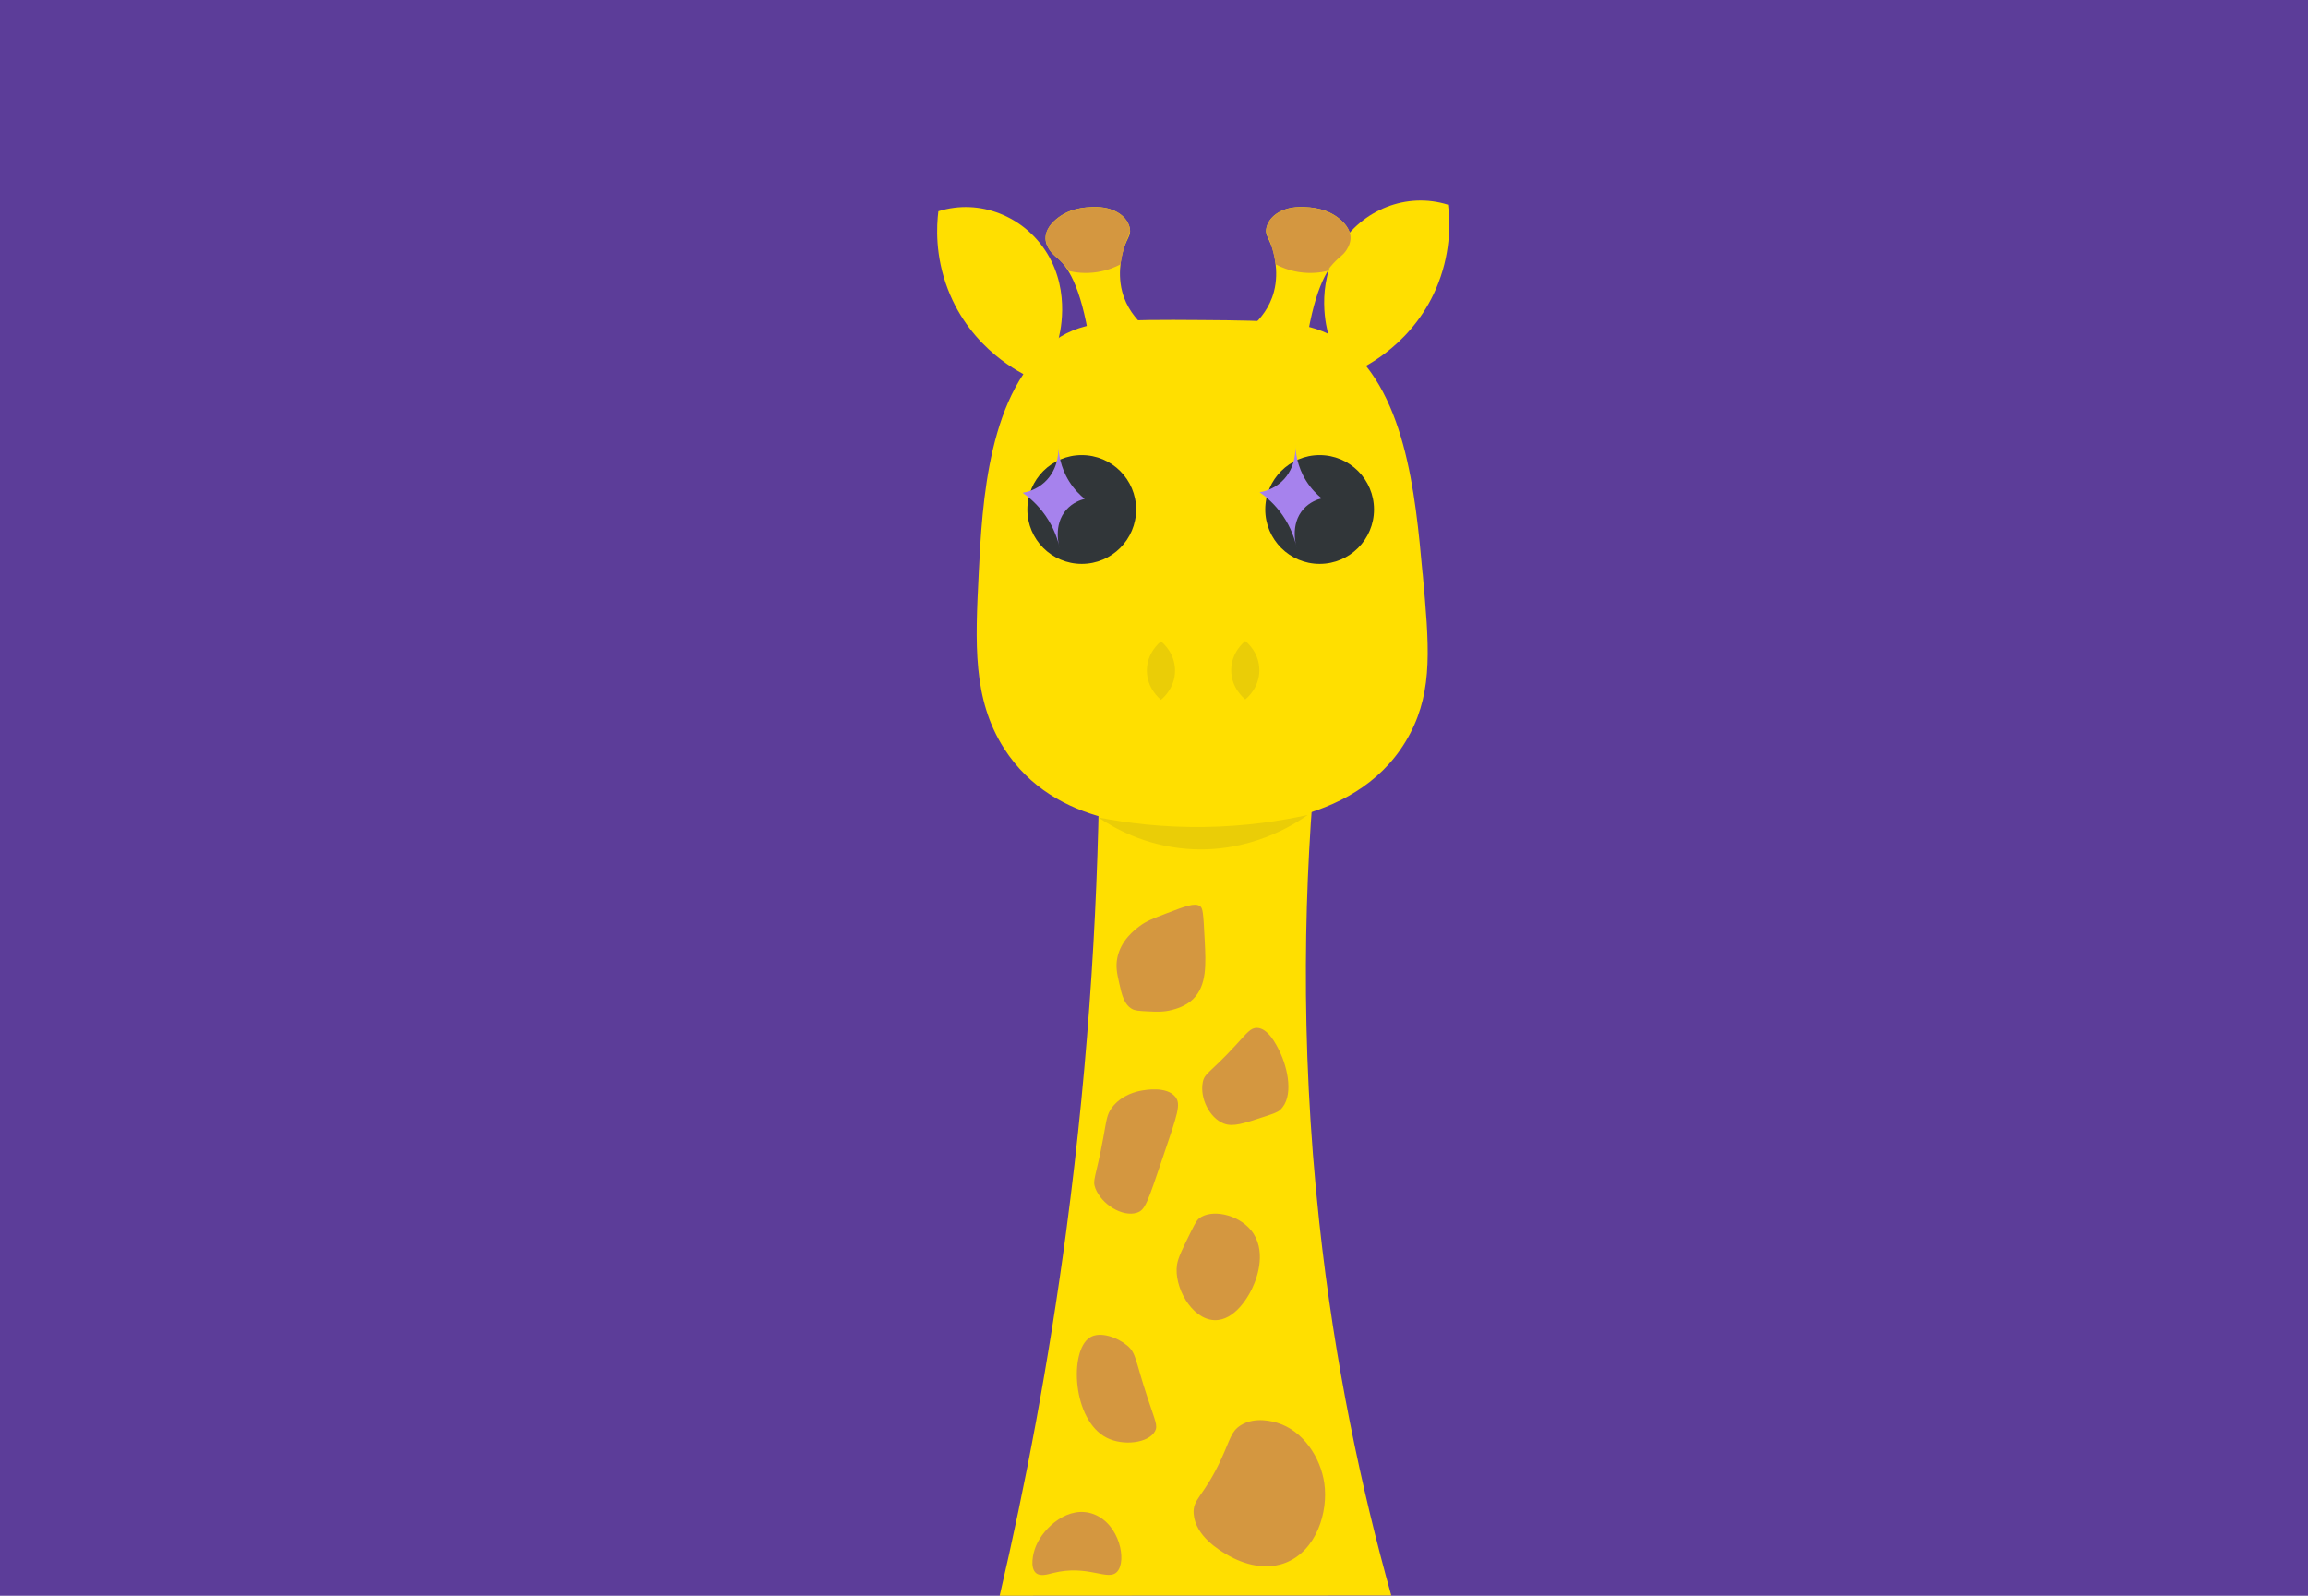 <svg width="564" height="390" viewBox="0 0 564 390" fill="none" xmlns="http://www.w3.org/2000/svg">
<rect width="564" height="390" fill="#5C3D99"/>
<g clip-path="url(#clip0_2194_3013)">
<path d="M244.28 390C250.6 362.89 256.27 333.1 260.55 300.87C266.33 257.37 268.54 217.27 268.69 181.53C286.41 181.89 304.13 182.25 321.85 182.61C318.7 214.53 317.55 253.97 322.39 298.7C326.16 333.53 332.78 364.18 339.99 389.94C308.09 389.96 276.18 389.98 244.28 390Z" fill="#FFDF00"/>
<path d="M347.66 140.17C349.24 157.66 350.22 168.47 344.63 179.21C332.82 201.9 303.2 202.08 293.41 202.14C282.05 202.21 257.8 202.36 245.36 182.93C237.64 170.86 238.31 157.24 239.16 140.18C240.02 122.95 241.4 95.18 257.83 83.18C264.88 78.02 274.39 78.09 293.4 78.22C311.46 78.35 320.49 78.41 327.26 83.18C343.52 94.62 345.89 120.8 347.64 140.18L347.66 140.17Z" fill="#FFDF00"/>
<path d="M268.43 199.8C271.98 202.22 279.6 206.68 290.2 207.47C305.36 208.61 316.33 201.47 319.58 199.18C312.78 200.68 304.21 201.98 294.27 202.12C284.13 202.26 275.36 201.15 268.43 199.79V199.8Z" fill="#EACD07"/>
<path d="M258.5 83.43C258.88 82.15 261.81 71.56 255.86 61.89C250.33 52.88 239.41 48.44 229.3 51.63C228.86 55.18 228.45 62.45 231.63 70.71C237.29 85.45 249.77 91.36 251.94 92.34C252.54 91.03 253.33 89.54 254.41 88C255.81 86 257.27 84.51 258.51 83.42L258.5 83.43Z" fill="#FFDF00"/>
<path d="M324.64 81.83C324.26 80.55 321.33 69.96 327.28 60.29C332.82 51.28 343.74 46.84 353.85 50.03C354.29 53.58 354.7 60.85 351.52 69.11C345.86 83.85 333.38 89.76 331.21 90.74C330.61 89.43 329.82 87.94 328.74 86.4C327.34 84.4 325.88 82.91 324.64 81.82V81.83Z" fill="#FFDF00"/>
<path d="M264.34 137.81C271.68 137.81 277.63 131.86 277.63 124.52C277.63 117.18 271.68 111.23 264.34 111.23C257 111.23 251.05 117.18 251.05 124.52C251.05 131.86 257 137.81 264.34 137.81Z" fill="#313639"/>
<path d="M257.47 120.93C258.569 120.93 259.46 120.039 259.46 118.94C259.46 117.841 258.569 116.95 257.47 116.95C256.371 116.95 255.48 117.841 255.48 118.94C255.48 120.039 256.371 120.93 257.47 120.93Z" fill="white"/>
<path d="M322.48 137.81C329.82 137.81 335.77 131.86 335.77 124.52C335.77 117.18 329.82 111.23 322.48 111.23C315.14 111.23 309.19 117.18 309.19 124.52C309.19 131.86 315.14 137.81 322.48 137.81Z" fill="#313639"/>
<path d="M316.15 121.25C317.249 121.25 318.14 120.359 318.14 119.26C318.14 118.161 317.249 117.27 316.15 117.27C315.051 117.27 314.16 118.161 314.16 119.26C314.16 120.359 315.051 121.25 316.15 121.25Z" fill="white"/>
<path d="M287.14 163.89C287.14 168.2 284.09 170.72 283.7 171.03C283.31 170.72 280.26 168.2 280.26 163.89C280.26 159.58 283.31 157.06 283.7 156.75C284.09 157.06 287.14 159.58 287.14 163.89Z" fill="#EACD07"/>
<path d="M307.75 163.8C307.75 168.11 304.7 170.63 304.31 170.94C303.92 170.63 300.87 168.11 300.87 163.8C300.87 159.49 303.92 156.97 304.31 156.66C304.7 156.97 307.75 159.49 307.75 163.8Z" fill="#EACD07"/>
<path d="M303.16 348.36C300.84 349.84 300.66 351.74 298.45 356.54C294.16 365.88 291.38 366.23 291.7 370.05C292.15 375.42 297.98 378.87 299.68 379.87C301.03 380.67 307.58 384.54 314.21 381.92C321.68 378.96 324.64 369.58 323.62 362.48C322.73 356.25 318.48 349.68 312.16 347.75C311.27 347.48 306.74 346.09 303.16 348.36Z" fill="#D49740"/>
<path d="M278.53 226.31C277.19 227.32 273.92 229.8 273.04 234.06C272.59 236.26 272.97 237.96 273.52 240.38C274.12 243.06 274.66 245.45 276.62 246.58C277.39 247.02 278.45 247.08 280.56 247.18C282.7 247.28 284.37 247.36 286.4 246.82C287.13 246.63 289.68 246 291.53 244.2C294.95 240.85 294.69 235.69 294.39 229.77C294.04 222.94 293.96 221.92 293.2 221.42C291.94 220.61 289.64 221.47 285.09 223.21C281.77 224.48 280.11 225.12 278.53 226.31Z" fill="#D49740"/>
<path d="M302.1 255.3C295.53 262.46 294.35 262.19 293.91 264.55C293.19 268.38 295.56 273.23 299.06 274.59C301.29 275.46 303.9 274.59 309.1 272.87C311.15 272.19 312.17 271.85 312.8 271.29C316.27 268.14 314.71 261.02 312.67 256.89C311.84 255.2 309.87 251.23 307.12 251.21C305.62 251.21 304.79 252.37 302.1 255.3Z" fill="#D49740"/>
<path d="M271.7 270.73C270.47 272.39 270.42 273.61 269.61 278.04C267.81 287.88 266.87 288.33 267.67 290.42C269.17 294.32 274.27 297.51 277.81 296.39C279.87 295.74 280.39 293.95 284.22 282.67C287.8 272.13 288.65 269.83 287.2 268.05C285.06 265.41 279.83 266.38 278.85 266.56C278.05 266.71 274.14 267.43 271.69 270.74L271.7 270.73Z" fill="#D49740"/>
<path d="M293 297.79C292.68 298.04 292.32 298.41 291.03 301.01C288.95 305.23 287.91 307.33 287.63 309.05C286.78 314.41 291.14 322.42 296.75 322.64C301.73 322.83 305.33 316.79 306.58 313.52C307.09 312.19 309.67 305.48 305.69 300.65C302.41 296.67 295.92 295.46 293 297.79Z" fill="#D49740"/>
<path d="M275.45 328.85C277.7 330.75 277.34 332.29 280.46 341.73C282.31 347.34 282.98 348.43 282.25 349.78C280.68 352.7 274.5 353.45 270.44 351.39C262.03 347.13 261.22 330.11 266.32 326.88C268.84 325.28 273.1 326.88 275.45 328.85Z" fill="#D49740"/>
<path d="M253.17 377.8C255.02 373.35 261.16 367.67 267.36 370.1C273.62 372.56 275.39 381.49 273 384.12C270.76 386.6 265.98 382.26 257.27 384.46C255.96 384.79 254.23 385.35 253.17 384.46C251.66 383.2 252.35 379.75 253.17 377.79V377.8Z" fill="#D49740"/>
<path d="M266.62 86.01C264.64 71.32 261.37 65.58 258.54 63.2C257.89 62.66 255.53 60.84 255.49 58.32C255.46 56.71 256.31 55.06 258.08 53.58C260.95 51.17 264.42 50.5 268.19 50.6C272.52 50.72 275.69 53.05 276.12 56.01C276.34 57.48 275.55 58 274.67 60.56C274.46 61.17 272.86 66.06 274.22 71.26C275.25 75.22 277.63 77.95 279.3 79.49C277.27 79.92 274.5 80.74 271.54 82.42C269.47 83.59 267.84 84.87 266.61 85.99L266.62 86.01Z" fill="#FFDF00"/>
<path d="M261.24 66.24C260.22 64.85 259.25 63.86 258.54 63.21C257.67 62.41 257.23 62.14 256.68 61.37C256.5 61.12 255.58 59.82 255.5 58.34C255.38 56.12 257.15 54.39 258.09 53.6C260.96 51.19 264.43 50.52 268.2 50.62C272.53 50.74 275.7 53.07 276.13 56.03C276.29 57.15 275.55 57.61 274.68 60.58C274.18 62.28 273.94 63.7 273.82 64.6C272.56 65.27 270.62 66.1 268.14 66.49C265.19 66.95 262.74 66.59 261.24 66.24Z" fill="#D49740"/>
<path d="M318.92 86.01C320.9 71.32 324.17 65.58 327 63.2C327.65 62.66 330.01 60.84 330.05 58.32C330.08 56.71 329.23 55.06 327.46 53.58C324.59 51.17 321.12 50.5 317.35 50.6C313.02 50.72 309.85 53.05 309.42 56.01C309.2 57.48 309.99 58 310.87 60.56C311.08 61.17 312.68 66.06 311.32 71.26C310.29 75.22 307.91 77.95 306.24 79.49C308.27 79.92 311.04 80.74 314 82.42C316.07 83.59 317.7 84.87 318.93 85.99L318.92 86.01Z" fill="#FFDF00"/>
<path d="M324.3 66.24C325.32 64.85 326.29 63.86 327 63.21C327.87 62.41 328.31 62.14 328.86 61.37C329.04 61.12 329.96 59.82 330.04 58.34C330.16 56.12 328.39 54.39 327.45 53.6C324.58 51.19 321.11 50.52 317.34 50.62C313.01 50.74 309.84 53.07 309.41 56.03C309.25 57.15 309.99 57.61 310.86 60.58C311.36 62.28 311.6 63.7 311.72 64.6C312.98 65.27 314.92 66.1 317.4 66.49C320.35 66.95 322.8 66.59 324.3 66.24Z" fill="#D49740"/>
<path d="M258.63 108.91C258.68 109.6 258.95 114.48 255.24 117.87C253.23 119.71 250.98 120.26 249.89 120.44C251.38 121.47 253.56 123.26 255.49 126.04C257.64 129.13 258.54 132.11 258.95 133.95C258.84 133.62 257.24 128.34 260.6 124.56C262.16 122.81 264.08 122.17 265.05 121.92C263.94 121.02 262.51 119.63 261.26 117.64C259.06 114.12 258.69 110.67 258.62 108.91H258.63Z" fill="#A682ED"/>
<path d="M316.55 108.78C316.6 109.47 316.87 114.35 313.16 117.74C311.15 119.58 308.9 120.13 307.81 120.31C309.3 121.34 311.48 123.13 313.41 125.91C315.56 129 316.46 131.98 316.87 133.82C316.76 133.49 315.16 128.21 318.52 124.43C320.08 122.68 322 122.04 322.97 121.79C321.86 120.89 320.43 119.5 319.18 117.51C316.98 113.99 316.61 110.54 316.54 108.78H316.55Z" fill="#A682ED"/>
</g>
<defs>
<clipPath id="clip0_2194_3013">
<rect width="125.14" height="341" fill="white" transform="translate(229 49)"/>
</clipPath>
</defs>
</svg>
